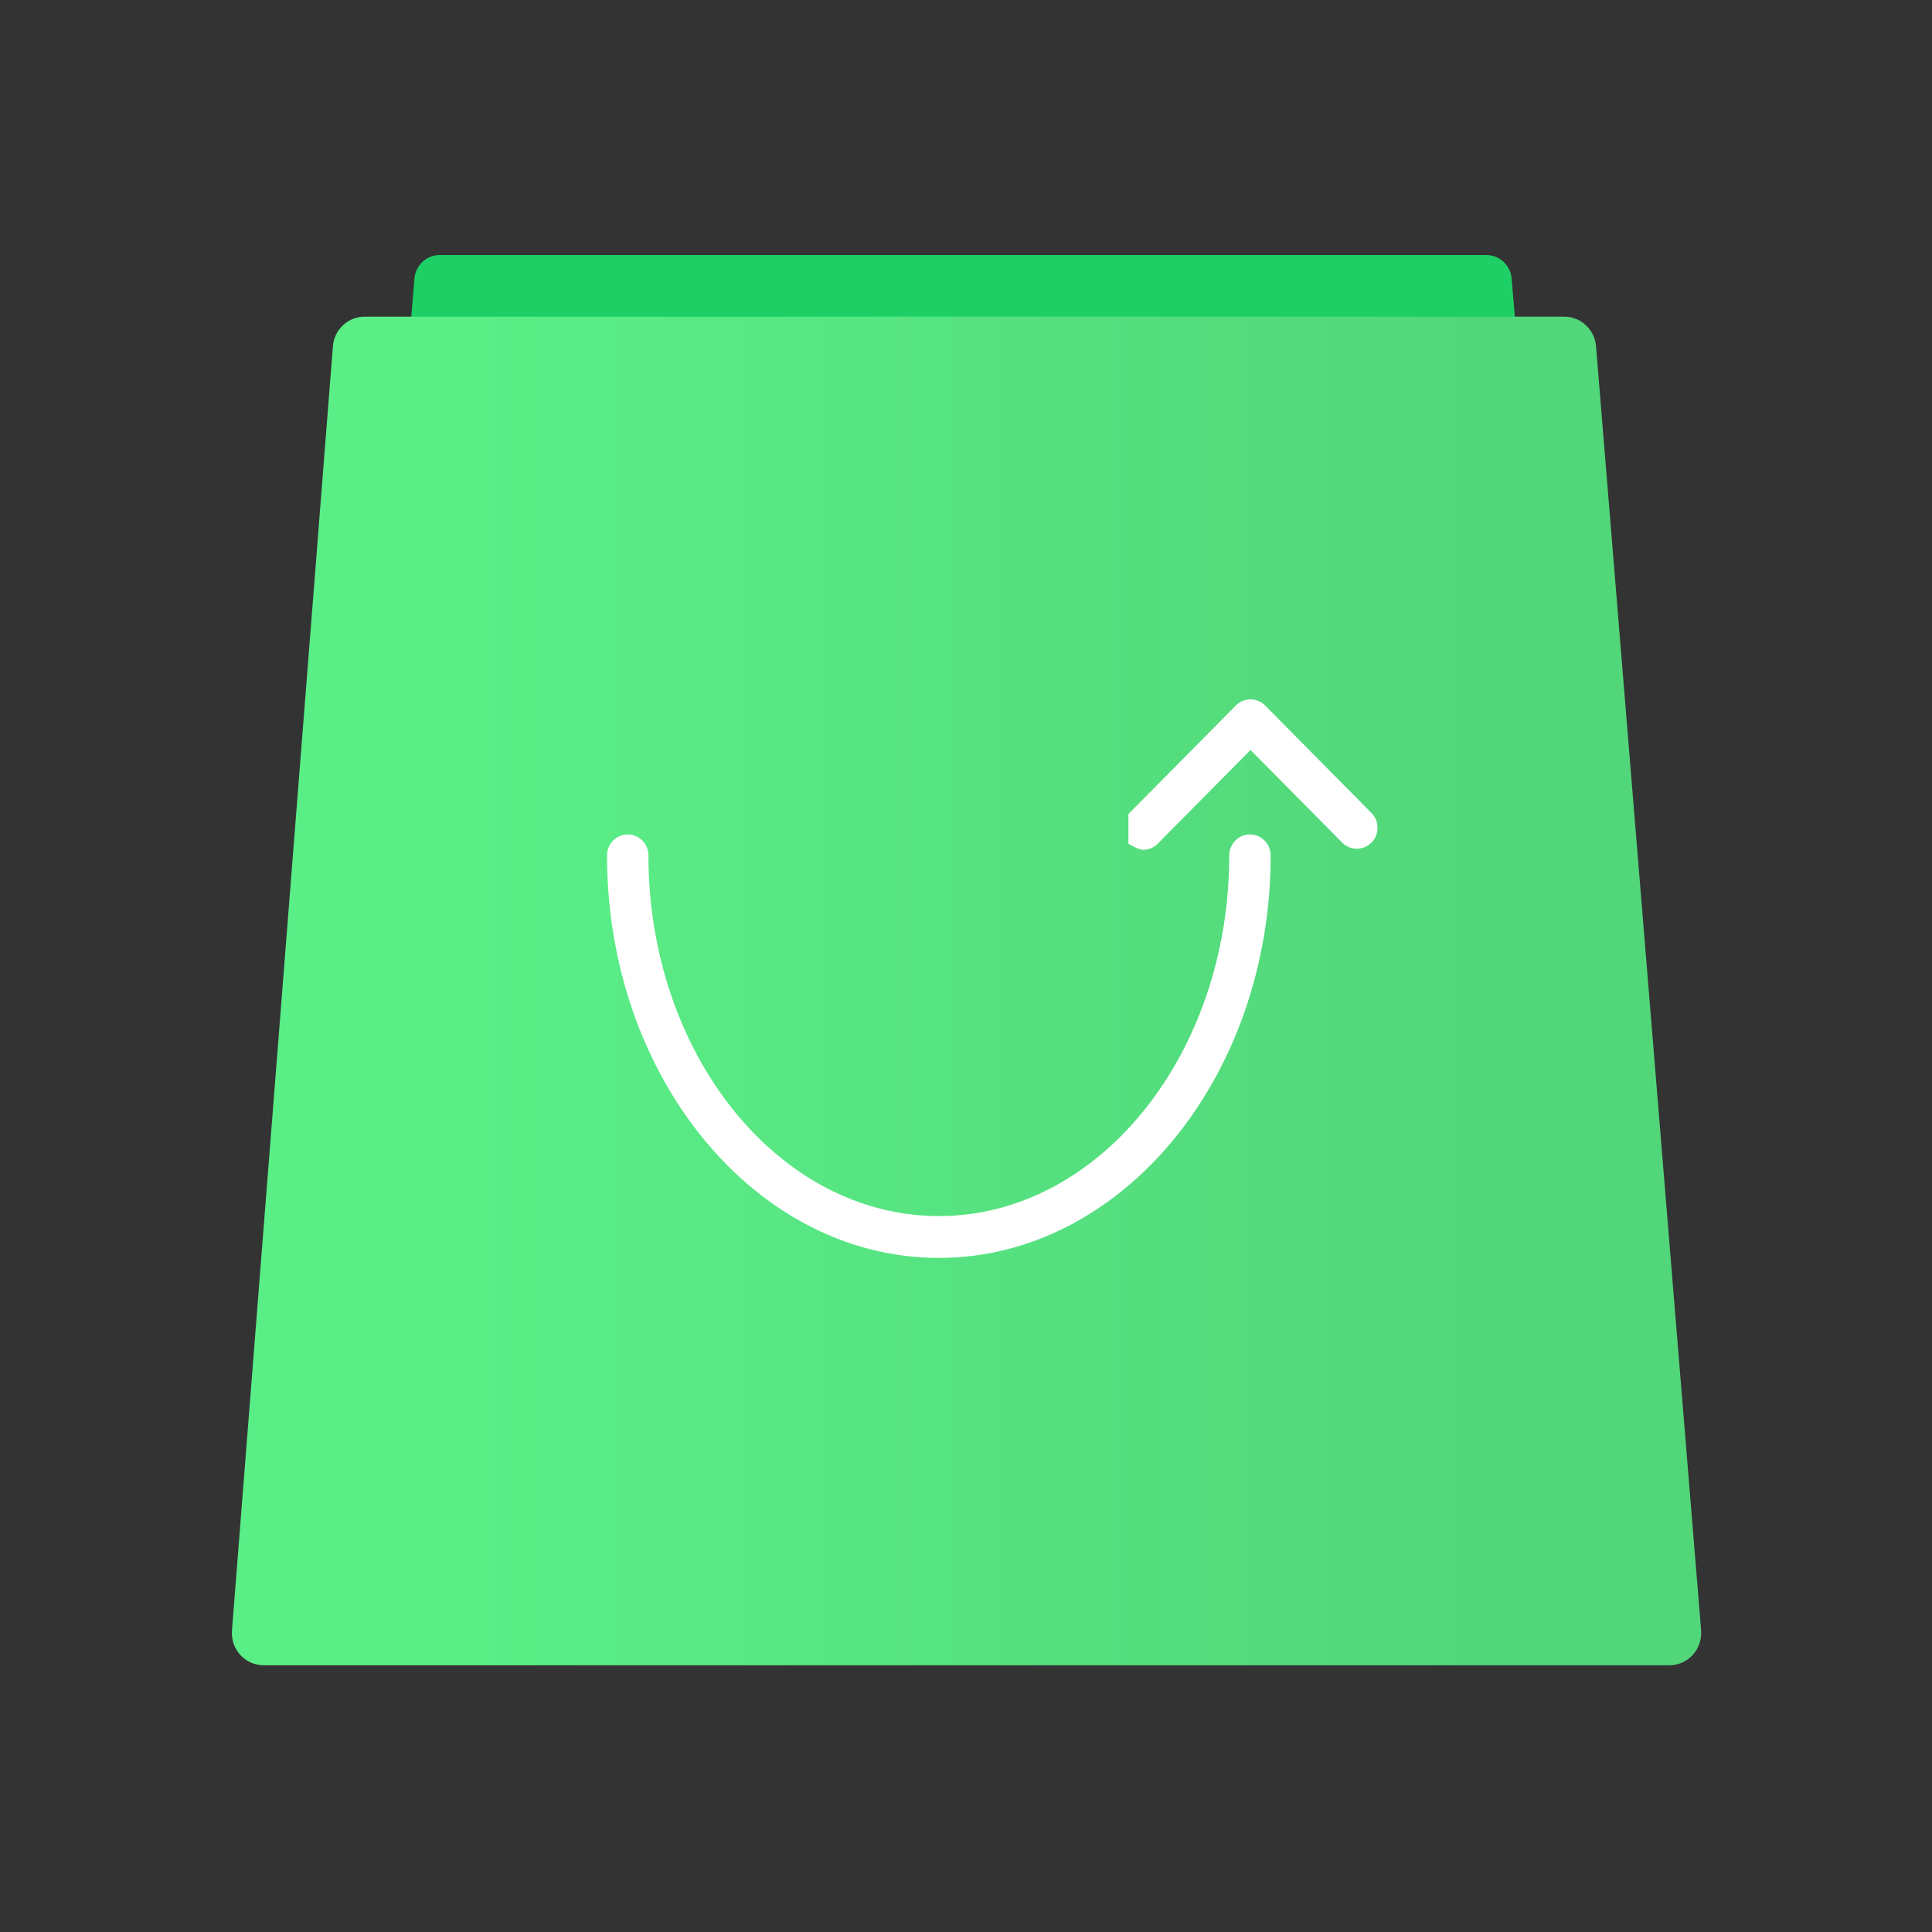 <!-- Generated by IcoMoon.io -->
<svg
          version="1.1"
          xmlns="http://www.w3.org/2000/svg"
          width="31"
          height="31"
          viewBox="0 0 32 32"
        >
          <rect x="0" y="0" width="32" height="32" fill="#333333" stroke="none"/>
          <title>logo-transparent</title>
          <defs>
            <linearGradient id="logoGradient" gradientTransform="316.98deg">
              <stop offset="16.88%" stop-color="#5AEE87" />
              <stop offset="84.04%" stop-color="#52D67A" />
            </linearGradient>
          </defs>
          <path
            fill="#1DCF65"
            d="M26.554 22.372c0.021 0.248-0.173 0.462-0.42 0.462h-20.305c-0.246 0-0.44-0.213-0.42-0.461l1.455-17.759c0.018-0.221 0.201-0.39 0.42-0.39h17.334c0.219 0 0.401 0.169 0.419 0.389l1.516 17.759z"
          ></path>
          <path
            fill="url(#logoGradient)"
            d="M28.175 27.006c0.025 0.31-0.217 0.576-0.524 0.576h-23.284c-0.307 0-0.549-0.264-0.525-0.574l1.672-21.273c0.022-0.277 0.25-0.49 0.525-0.49h19.871c0.274 0 0.502 0.212 0.525 0.488l1.741 21.273z"
          ></path>
          <path
            fill="#fff"
            d="M15.55 20.835c-3.031 0-5.496-2.991-5.496-6.667 0-0.191 0.154-0.347 0.343-0.347s0.343 0.155 0.343 0.347c0 3.294 2.158 5.974 4.81 5.974s4.81-2.68 4.81-5.974c0-0.191 0.154-0.347 0.343-0.347s0.343 0.155 0.343 0.347c-0 3.676-2.466 6.667-5.496 6.667z"
          ></path>
          <path
            fill="#fff"
            d="M18.933 14.075c-0.088 0-0.243-0.102-0.243-0.102v-0.49l1.779-1.797c0.064-0.065 0.152-0.102 0.243-0.102s0.178 0.036 0.243 0.102l1.761 1.78c0.134 0.135 0.134 0.355 0 0.49s-0.351 0.135-0.485 0l-1.519-1.534-1.536 1.552c-0.067 0.068-0.155 0.102-0.243 0.102z"
          ></path>
        </svg>
